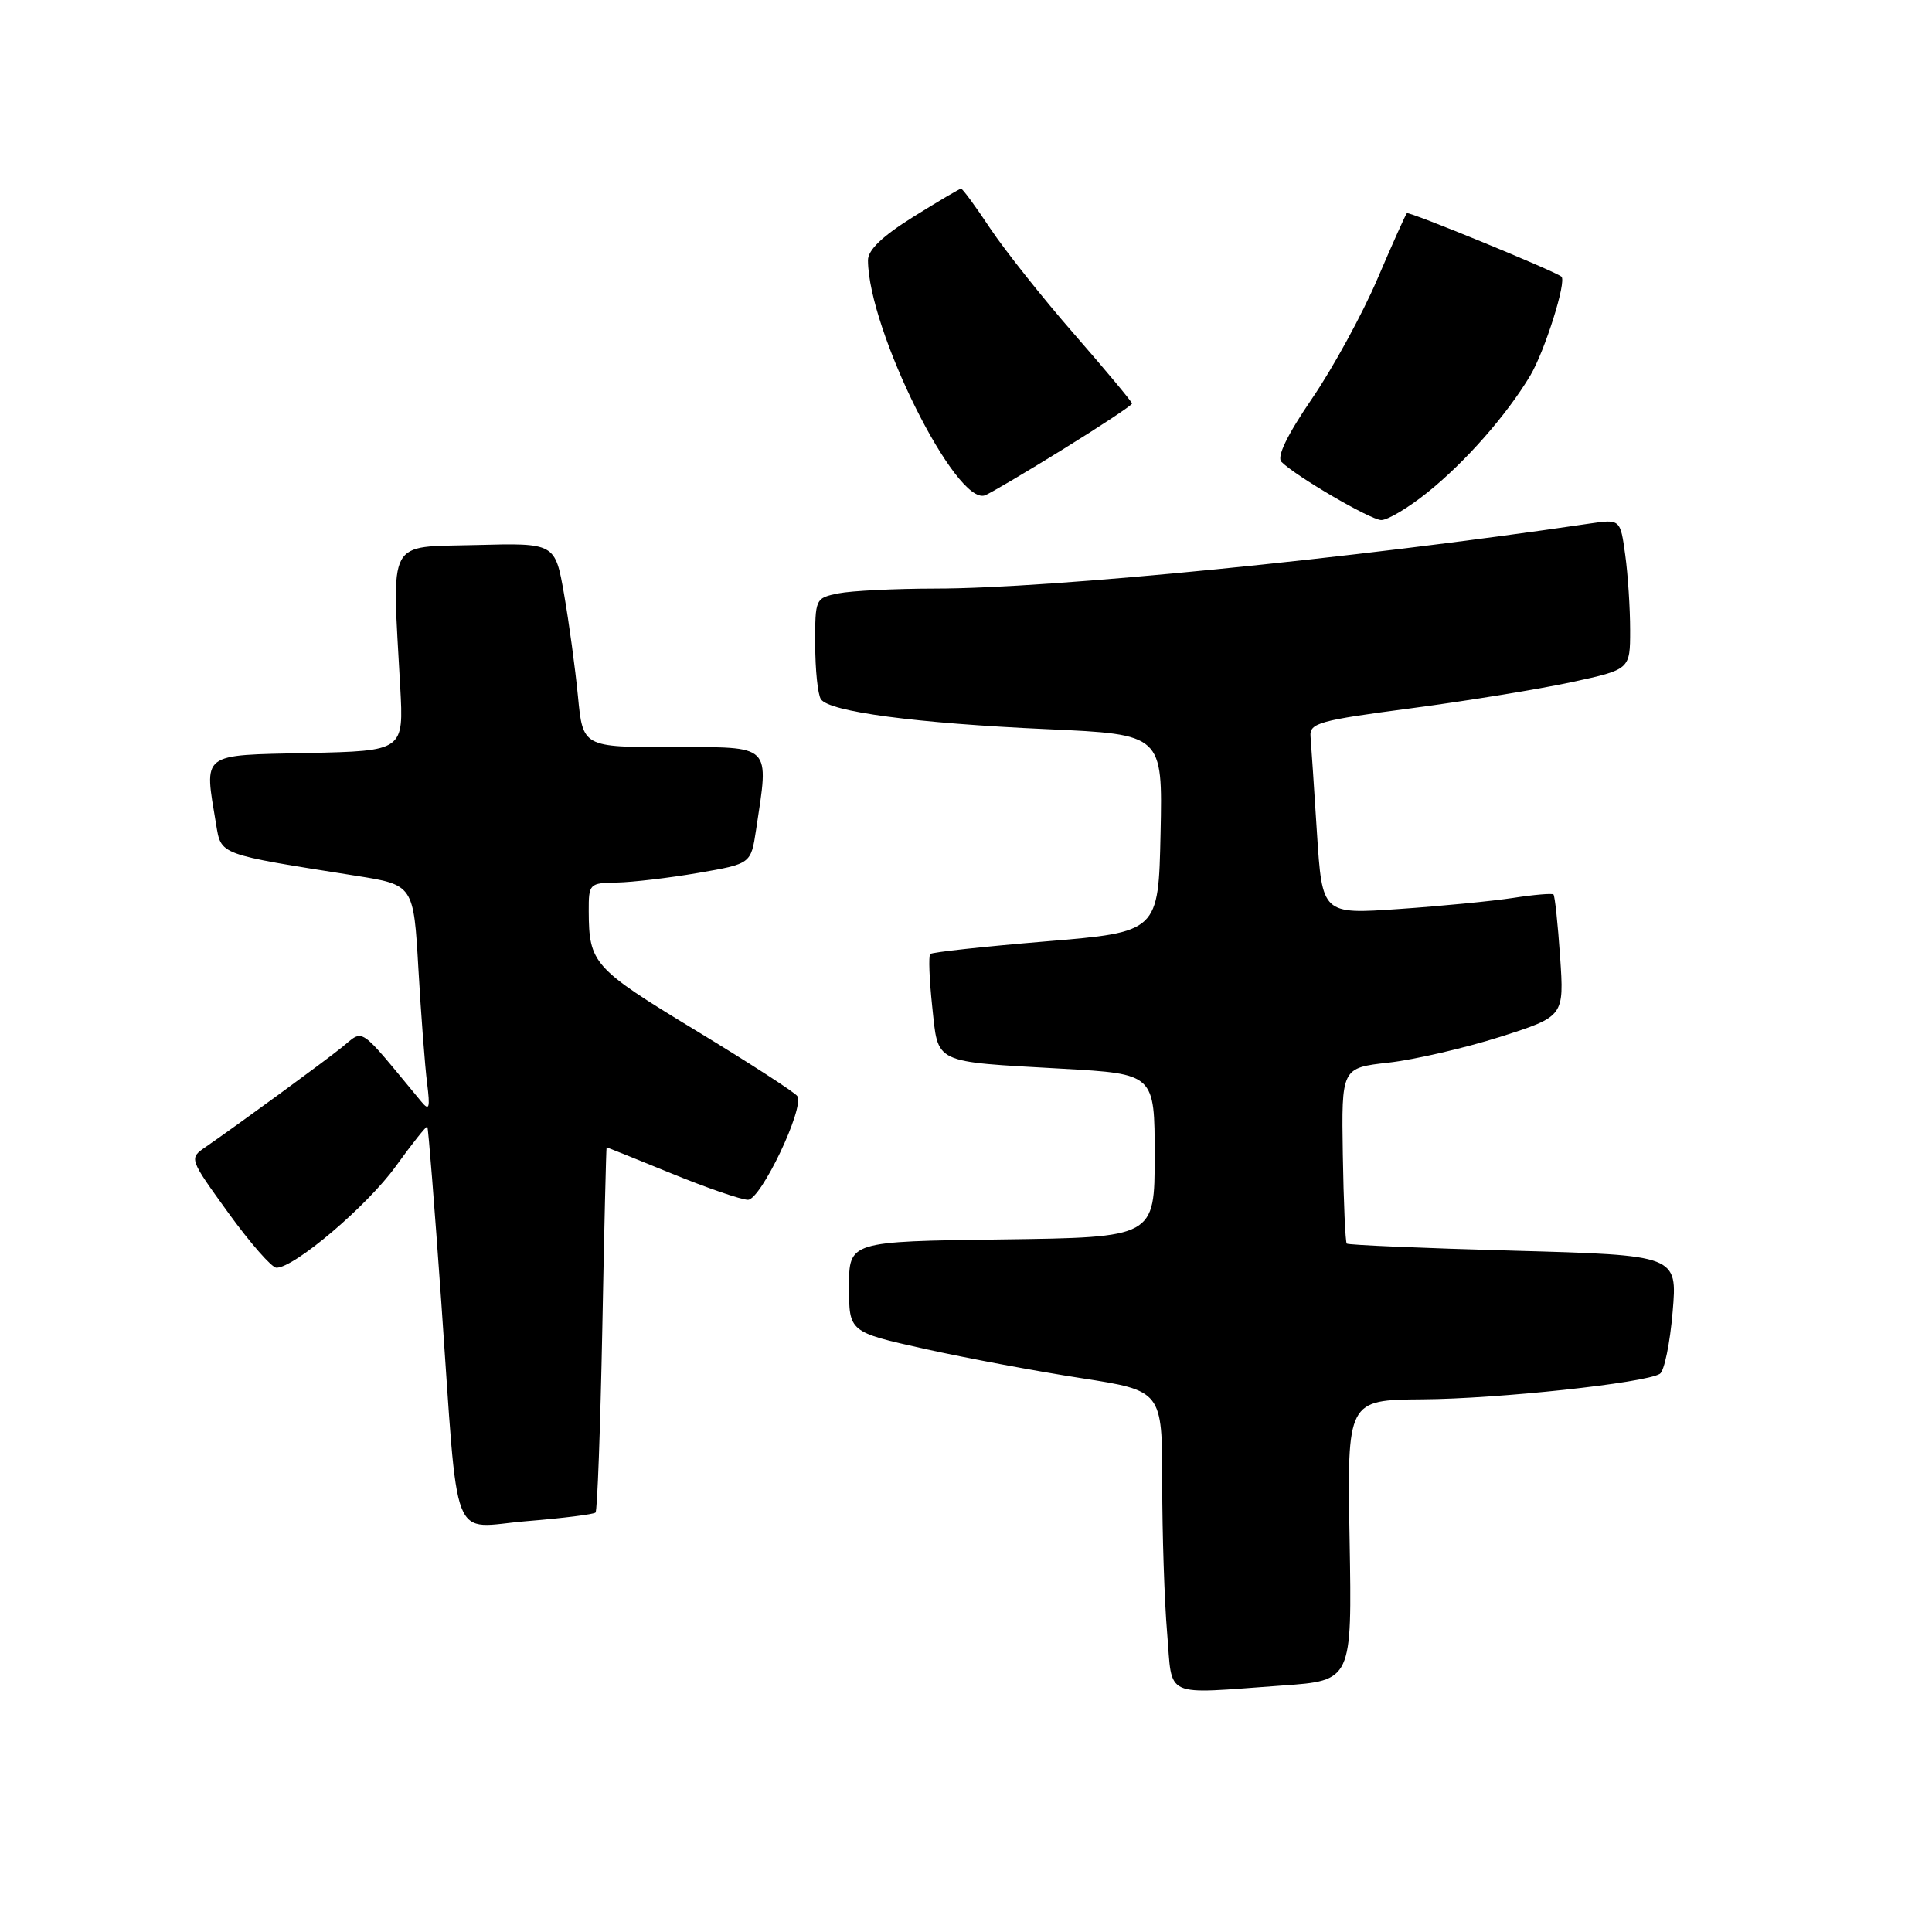 <?xml version="1.0" encoding="UTF-8" standalone="no"?>
<!DOCTYPE svg PUBLIC "-//W3C//DTD SVG 1.1//EN" "http://www.w3.org/Graphics/SVG/1.1/DTD/svg11.dtd" >
<svg xmlns="http://www.w3.org/2000/svg" xmlns:xlink="http://www.w3.org/1999/xlink" version="1.1" viewBox="0 0 256 256">
 <g >
 <path fill="currentColor"
d=" M 169.92 223.34 C 179.15 222.69 179.15 222.69 178.83 204.09 C 178.50 185.50 178.50 185.50 188.50 185.42 C 198.55 185.35 217.97 183.26 219.94 182.04 C 220.52 181.68 221.28 178.00 221.63 173.85 C 222.27 166.32 222.27 166.32 200.52 165.72 C 188.57 165.39 178.63 164.97 178.45 164.78 C 178.27 164.60 178.03 159.29 177.93 152.97 C 177.75 141.50 177.75 141.50 184.01 140.80 C 187.45 140.41 194.09 138.87 198.77 137.39 C 207.26 134.68 207.26 134.68 206.72 126.76 C 206.42 122.41 206.03 118.70 205.84 118.52 C 205.65 118.35 203.25 118.55 200.50 118.98 C 197.75 119.40 190.93 120.07 185.35 120.45 C 175.20 121.15 175.20 121.15 174.50 110.32 C 174.12 104.37 173.74 98.63 173.65 97.56 C 173.51 95.81 174.81 95.45 186.98 93.85 C 194.40 92.87 203.96 91.31 208.23 90.39 C 216.00 88.71 216.00 88.71 216.00 83.49 C 216.00 80.63 215.71 76.14 215.35 73.53 C 214.70 68.78 214.70 68.78 210.60 69.38 C 179.09 74.03 139.27 77.99 123.87 77.99 C 118.58 78.00 112.84 78.28 111.12 78.62 C 108.03 79.24 108.00 79.31 108.02 85.38 C 108.02 88.74 108.36 92.01 108.77 92.64 C 109.84 94.31 121.40 95.84 138.78 96.62 C 154.06 97.31 154.06 97.31 153.78 110.41 C 153.50 123.50 153.50 123.50 138.59 124.74 C 130.40 125.42 123.49 126.17 123.26 126.41 C 123.02 126.65 123.14 129.77 123.52 133.34 C 124.35 141.05 123.46 140.63 140.76 141.61 C 153.00 142.30 153.00 142.30 153.00 153.13 C 153.00 163.96 153.00 163.96 132.75 164.23 C 112.50 164.50 112.50 164.50 112.50 170.50 C 112.50 176.50 112.50 176.50 122.50 178.73 C 128.00 179.95 137.34 181.70 143.25 182.61 C 154.00 184.28 154.00 184.28 154.00 196.49 C 154.00 203.20 154.29 212.14 154.65 216.35 C 155.39 225.17 153.89 224.48 169.92 223.34 Z  M 78.91 200.42 C 79.15 200.18 79.55 189.19 79.81 175.99 C 80.06 162.80 80.32 152.01 80.38 152.02 C 80.45 152.03 84.33 153.59 89.00 155.50 C 93.67 157.41 98.22 158.97 99.10 158.98 C 100.81 159.00 106.62 146.81 105.65 145.24 C 105.36 144.77 99.27 140.83 92.13 136.50 C 78.63 128.31 78.04 127.65 78.01 120.75 C 78.00 117.09 78.09 117.00 81.75 116.94 C 83.81 116.90 88.65 116.33 92.50 115.67 C 99.50 114.46 99.50 114.46 100.18 109.98 C 101.91 98.48 102.44 99.00 89.12 99.00 C 77.23 99.00 77.23 99.00 76.58 92.25 C 76.22 88.54 75.39 82.45 74.74 78.72 C 73.55 71.94 73.55 71.94 63.03 72.22 C 51.14 72.54 51.94 71.03 53.03 91.00 C 53.50 99.50 53.50 99.50 40.75 99.78 C 26.46 100.09 27.05 99.64 28.63 109.20 C 29.32 113.32 28.85 113.15 47.15 116.04 C 54.80 117.25 54.80 117.25 55.44 128.37 C 55.79 134.49 56.31 141.30 56.59 143.50 C 57.01 146.87 56.89 147.26 55.80 145.94 C 47.30 135.68 48.31 136.36 45.27 138.80 C 42.60 140.93 31.70 148.90 27.22 152.00 C 25.05 153.50 25.05 153.50 30.27 160.73 C 33.15 164.71 36.01 167.97 36.62 167.98 C 38.97 168.02 48.66 159.79 52.45 154.53 C 54.62 151.52 56.50 149.16 56.62 149.29 C 56.75 149.42 57.58 159.86 58.47 172.51 C 60.81 205.73 59.51 202.40 69.81 201.56 C 74.58 201.17 78.67 200.66 78.91 200.42 Z  M 189.16 65.24 C 194.18 61.21 199.65 54.98 202.77 49.76 C 204.70 46.51 207.63 37.21 206.89 36.65 C 205.84 35.84 186.68 27.98 186.42 28.25 C 186.25 28.41 184.49 32.34 182.51 36.97 C 180.53 41.60 176.64 48.73 173.86 52.80 C 170.51 57.71 169.15 60.55 169.80 61.20 C 171.72 63.12 181.52 68.84 183.00 68.91 C 183.82 68.95 186.60 67.30 189.16 65.24 Z  M 140.89 59.51 C 145.90 56.41 150.00 53.70 150.00 53.47 C 150.00 53.25 146.56 49.12 142.36 44.30 C 138.15 39.48 133.14 33.16 131.21 30.27 C 129.29 27.37 127.55 25.00 127.35 25.00 C 127.15 25.00 124.29 26.69 120.99 28.75 C 116.89 31.31 115.00 33.13 115.01 34.50 C 115.07 43.76 126.70 67.10 130.53 65.63 C 131.22 65.36 135.89 62.61 140.89 59.51 Z "/>
</g>
</svg>